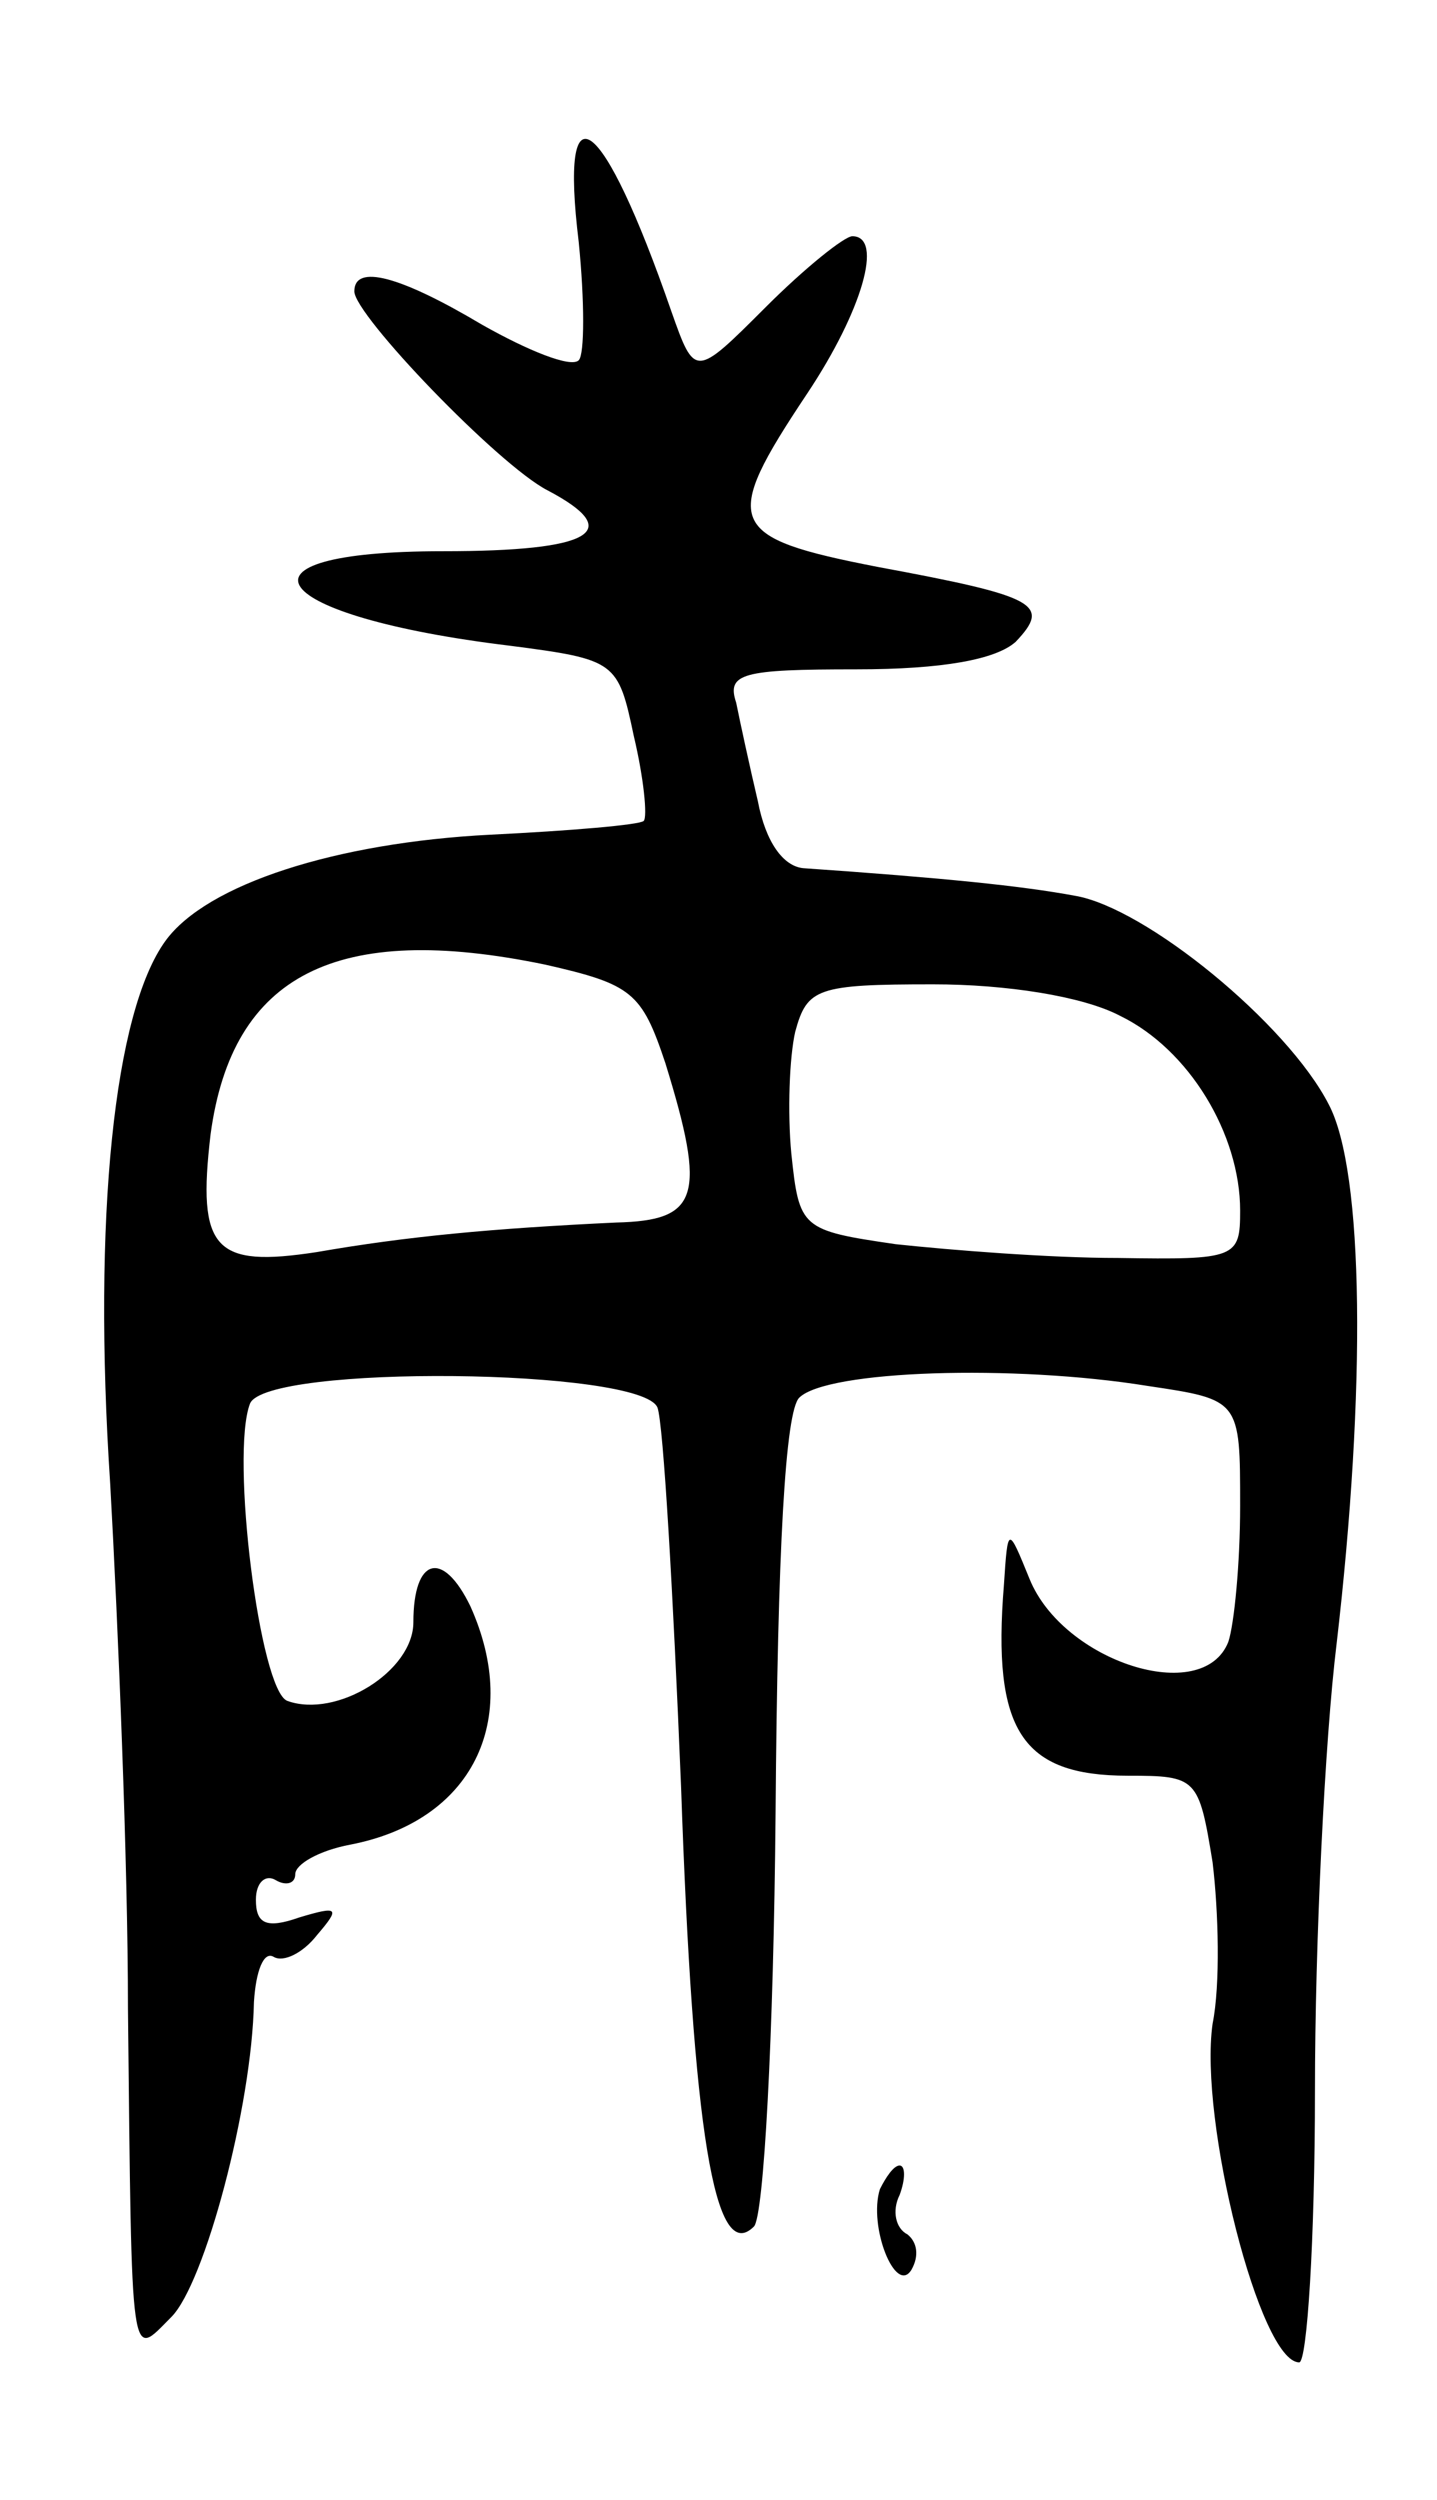 <svg version="1.0" xmlns="http://www.w3.org/2000/svg"
 width="73pt" height="127pt" viewBox="0 0 73 127"
 preserveAspectRatio="xMidYMid meet">
<g transform="translate(0,127) scale(0.1,-0.1)"
fill="#000000" stroke="none">
<path d="M294 1147 c3 -30 3 -57 0 -60 -4 -4 -26 5 -49 18 -42 25 -65 31 -65
17 0 -12 73 -88 98 -101 40 -21 23 -31 -53 -31 -114 0 -90 -33 34 -48 54 -7
55 -8 63 -46 5 -21 7 -41 5 -43 -2 -2 -37 -5 -78 -7 -78 -4 -144 -25 -165 -54
-26 -36 -37 -140 -28 -276 4 -72 9 -192 9 -266 2 -186 1 -178 22 -157 17 17
41 107 42 160 1 16 5 26 10 23 5 -3 15 2 22 11 12 14 11 15 -9 9 -17 -6 -22
-3 -22 9 0 9 5 13 10 10 5 -3 10 -2 10 3 0 5 12 12 28 15 62 12 87 63 61 121
-14 29 -29 25 -29 -8 0 -25 -39 -49 -64 -40 -14 5 -29 125 -19 151 8 20 199
18 207 -2 3 -8 8 -95 12 -193 6 -174 17 -243 37 -223 5 5 10 96 11 210 1 135
5 204 12 211 14 14 109 17 177 6 47 -7 47 -7 47 -61 0 -29 -3 -60 -6 -69 -13
-33 -84 -10 -101 32 -11 27 -11 27 -13 -3 -6 -74 9 -97 63 -97 35 0 36 -1 43
-44 3 -25 4 -62 0 -82 -7 -49 24 -172 44 -172 4 0 8 62 8 138 0 75 5 178 11
227 15 129 14 240 -4 274 -21 41 -93 100 -129 106 -27 5 -66 9 -138 14 -10 1
-19 13 -23 34 -4 17 -9 40 -11 50 -5 15 3 17 61 17 44 0 71 5 81 14 18 19 11
23 -70 38 -77 15 -80 22 -36 88 28 42 39 80 23 80 -4 0 -24 -16 -44 -36 -36
-36 -36 -36 -48 -2 -35 101 -57 117 -47 35z m-17 -367 c44 -10 49 -14 61 -50
21 -68 17 -80 -25 -81 -63 -3 -106 -7 -152 -15 -52 -8 -61 1 -54 60 11 81 64
108 170 86z m292 -26 c35 -17 61 -60 61 -99 0 -24 -2 -25 -62 -24 -35 0 -85 4
-113 7 -48 7 -49 8 -53 46 -2 21 -1 49 2 62 6 22 11 24 70 24 37 0 76 -6 95
-16z"/>
<path d="M447 158 c-6 -19 8 -54 16 -41 4 7 3 14 -2 18 -6 3 -8 12 -4 20 3 8
3 15 0 15 -3 0 -7 -6 -10 -12z"/>
</g>
</svg>
